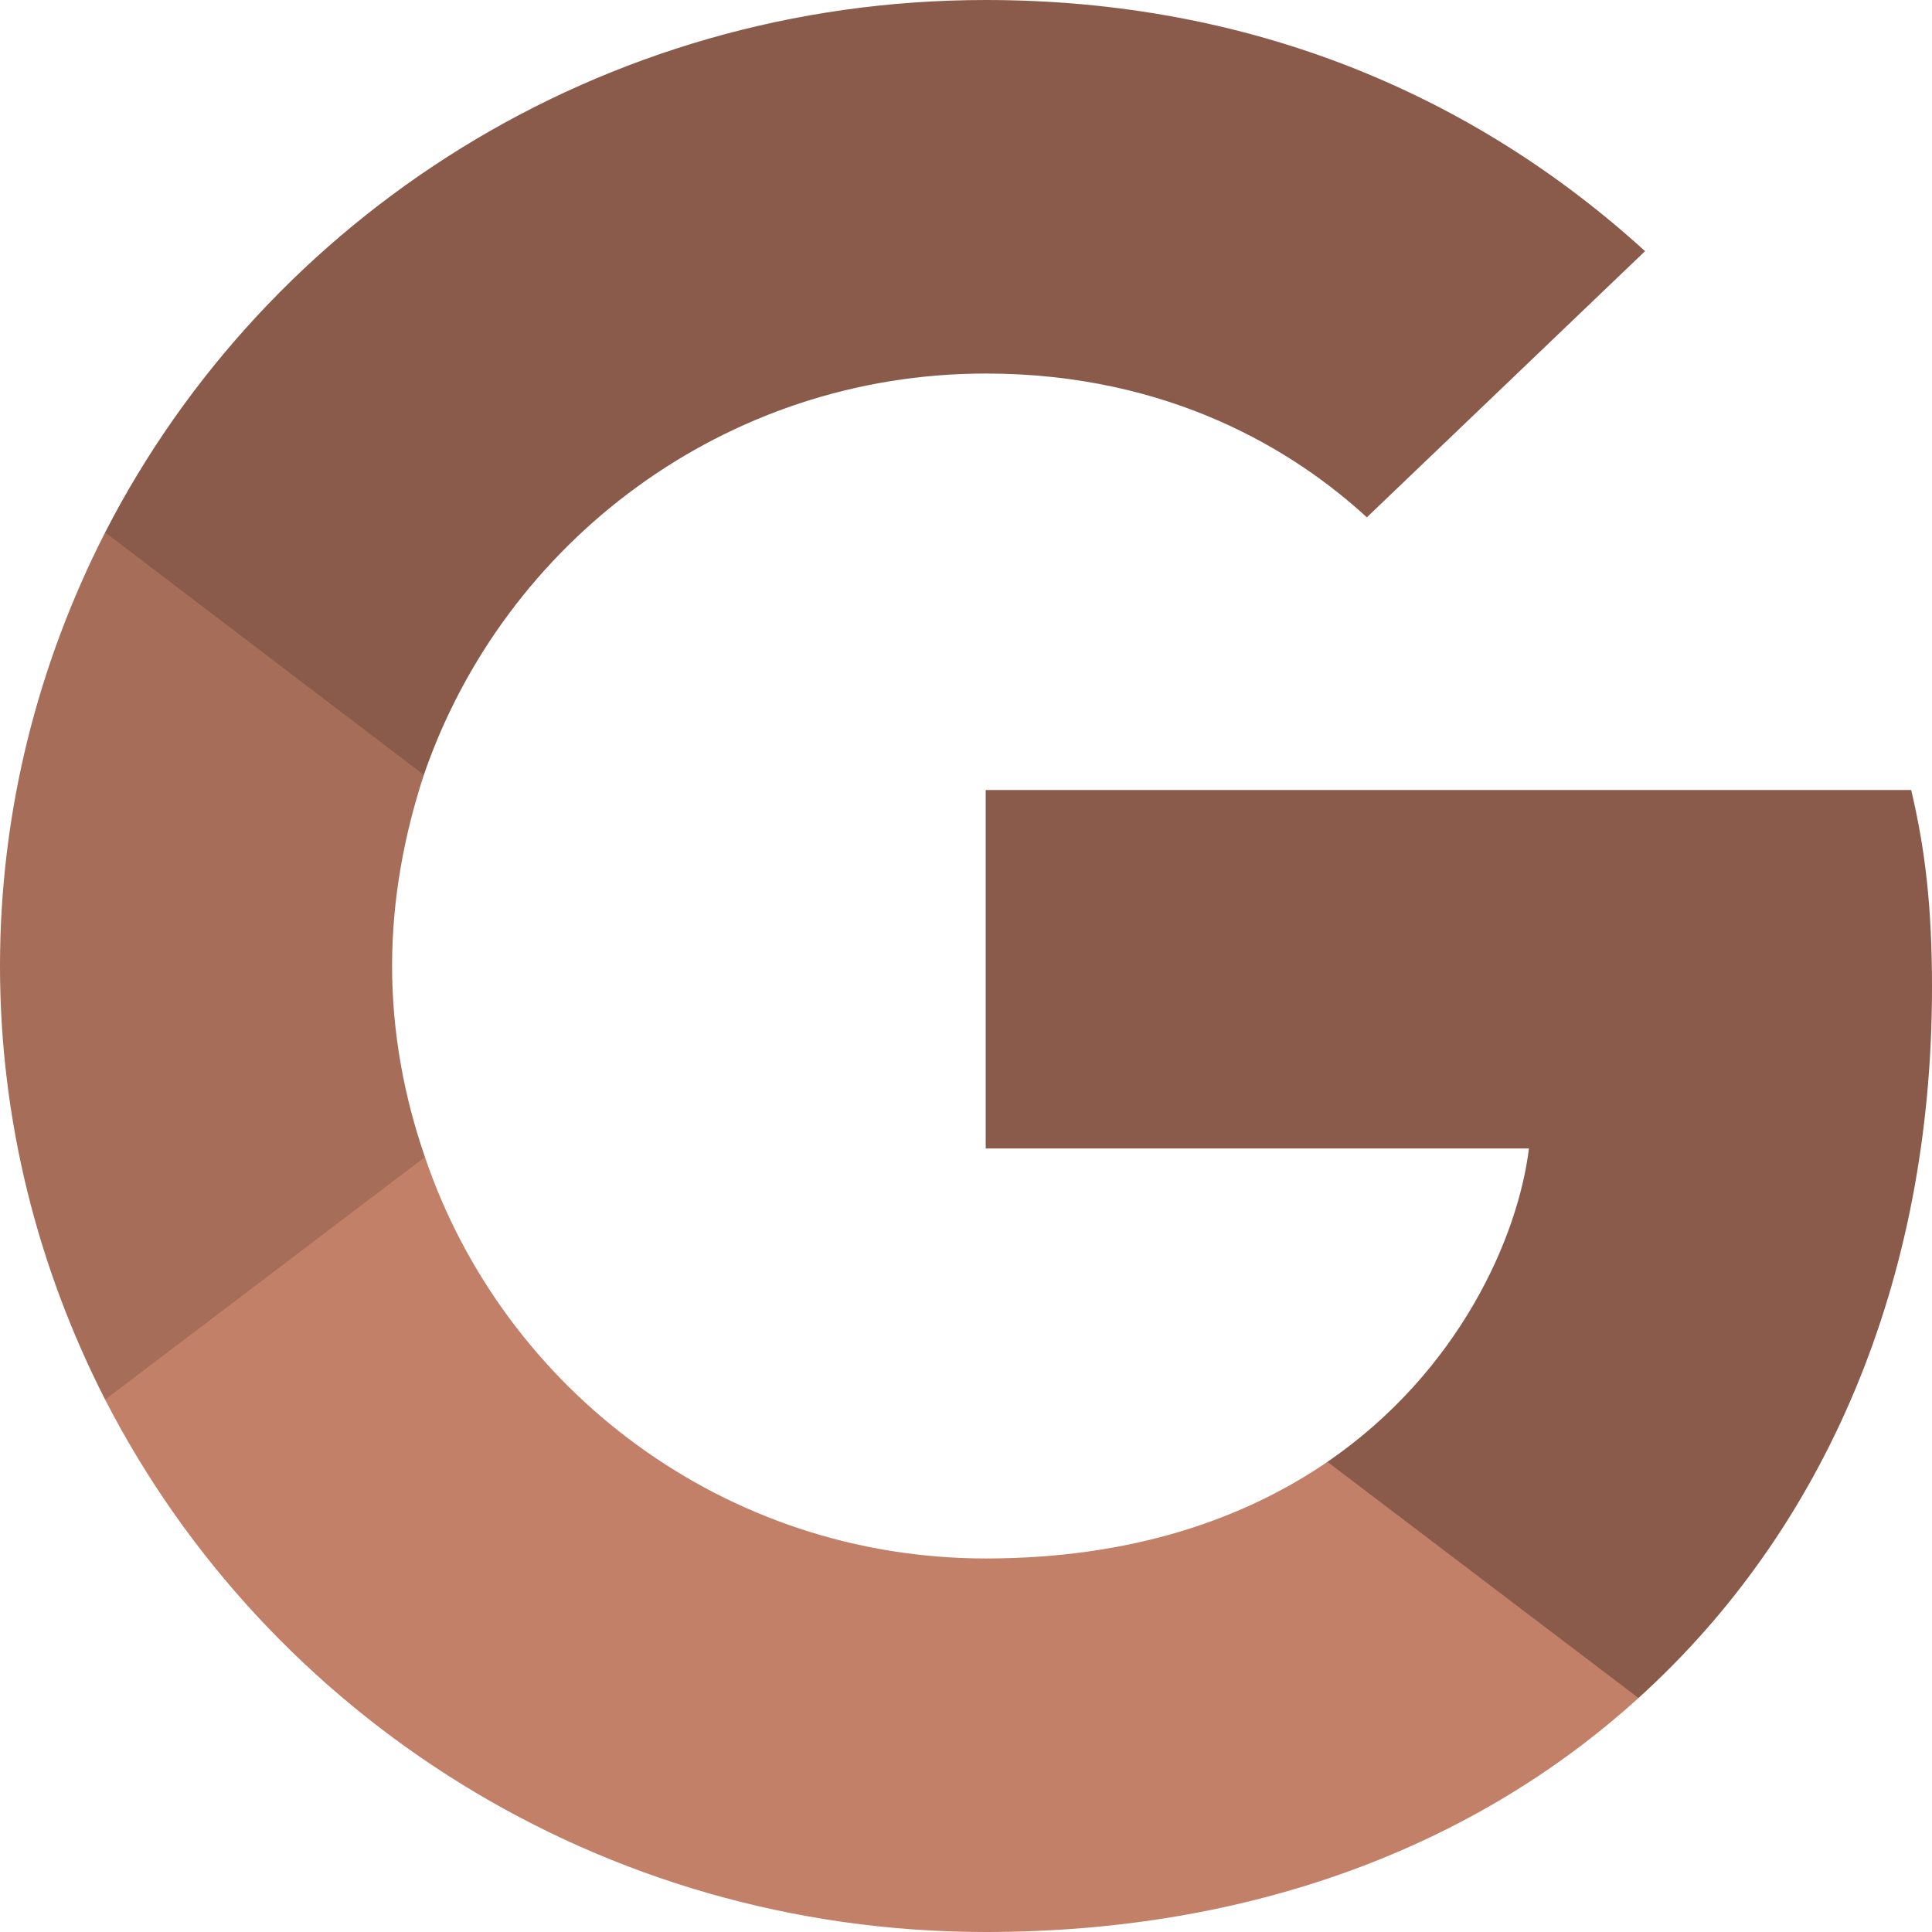 <svg width="50" height="50" viewBox="0 0 50 50" fill="none" xmlns="http://www.w3.org/2000/svg">
<path d="M50 25.555C50 23.5 49.83 22 49.461 20.445H25.51V29.722H39.569C39.286 32.028 37.755 35.5 34.354 37.833L34.306 38.144L41.879 43.893L42.404 43.944C47.222 39.583 50 33.167 50 25.555Z" fill="#8A5B4A"/>
<path d="M25.51 50C32.398 50 38.18 47.778 42.404 43.944L34.354 37.833C32.2 39.305 29.308 40.333 25.51 40.333C18.764 40.333 13.039 35.972 10.998 29.945L10.698 29.969L2.824 35.942L2.721 36.222C6.916 44.389 15.533 50 25.51 50Z" fill="#C28068"/>
<path d="M10.998 29.945C10.459 28.389 10.147 26.722 10.147 25C10.147 23.278 10.459 21.611 10.969 20.055L10.955 19.724L2.982 13.656L2.721 13.778C0.992 17.167 0 20.972 0 25C0 29.028 0.992 32.833 2.721 36.222L10.998 29.945Z" fill="#A66D59"/>
<path d="M25.51 9.667C30.3 9.667 33.532 11.694 35.374 13.389L42.574 6.5C38.152 2.472 32.398 0 25.51 0C15.533 0 6.916 5.611 2.721 13.778L10.969 20.055C13.039 14.028 18.764 9.667 25.51 9.667Z" fill="#8A5B4A"/>
</svg>
